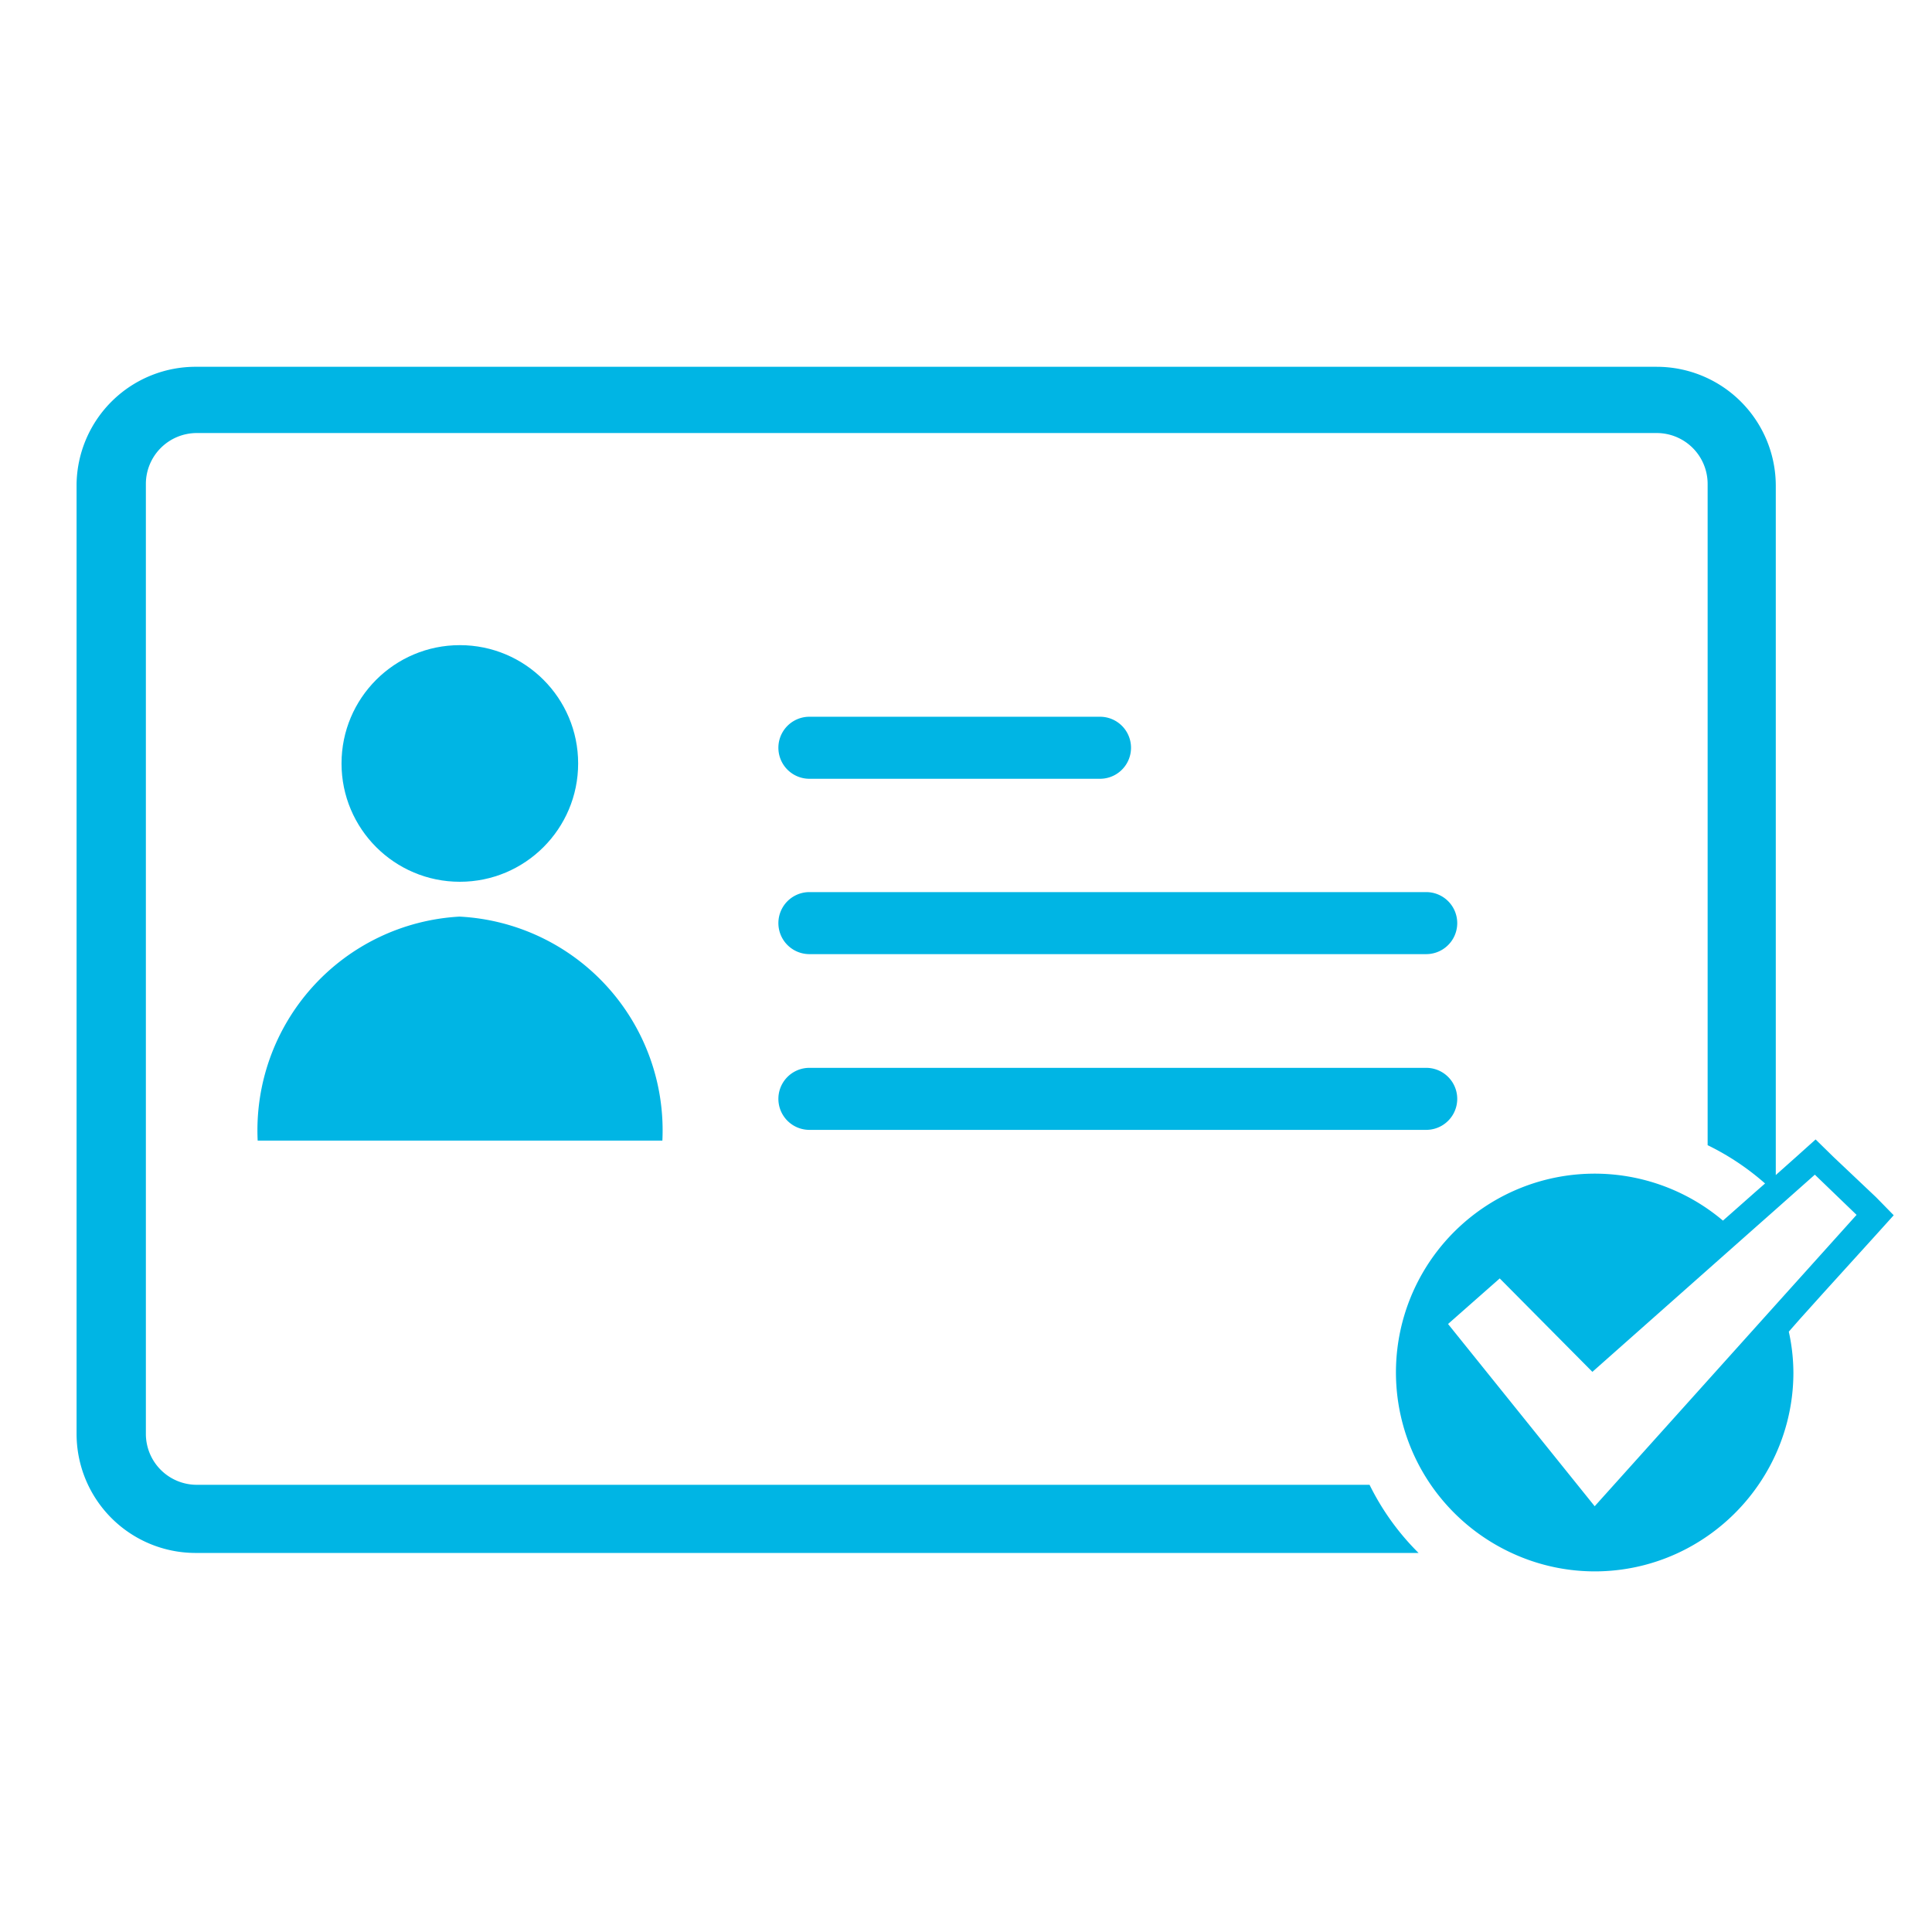 <svg xmlns="http://www.w3.org/2000/svg" viewBox="0 0 50.46 50.46">
  <title>Iconos</title>
  <g>
    <path d="M6.73,29.79s0,0,0,0H17.3s0,0,0,0A5.59,5.59,0,0,0,12,23.94,5.59,5.59,0,0,0,6.73,29.79Z" fill="#00b5e4"/>
    <circle cx="12.01" cy="19.94" r="3.09" fill="#00b5e4"/>
    <path d="M21.14,20.34h7.59a0.81,0.81,0,1,0,0-1.62H21.14A0.81,0.81,0,0,0,21.14,20.34Z" fill="#00b5e4"/>
    <path d="M21.14,24.92H37.25a0.81,0.81,0,0,0,0-1.62H21.14A0.81,0.81,0,0,0,21.14,24.92Z" fill="#00b5e4"/>
    <path d="M21.14,29.51H37.25a0.81,0.81,0,0,0,0-1.62H21.14A0.81,0.81,0,0,0,21.14,29.51Z" fill="#00b5e4"/>
    <path d="M47.89,30.22l-0.47-.46-0.49.44-0.55.49v-18a3.11,3.11,0,0,0-3.11-3.11H5.14A3.11,3.11,0,0,0,2,12.64V37.45a3.11,3.11,0,0,0,3.11,3.11H37.05a6.64,6.64,0,0,1-1.28-1.78H5.14a1.33,1.33,0,0,1-1.33-1.33V12.64a1.33,1.33,0,0,1,1.33-1.33H43.27a1.33,1.33,0,0,1,1.33,1.33V29.91a6.69,6.69,0,0,1,1.5,1l-0.24.21-0.52.46L45,31.88a5.19,5.19,0,0,0-7.63,6.9,5.22,5.22,0,0,0,2.11,1.78,5.15,5.15,0,0,0,4.57-.11,5.23,5.23,0,0,0,2.16-2.13,5.16,5.16,0,0,0,.63-2.47,5.08,5.08,0,0,0-.12-1.07l0.29-.33,0.63-.7L49,32.25l0.46-.51L49,31.27Zm-0.74,3-0.63.7-4.87,5.42-3.83-4.76,1.35-1.19,2.42,2.44h0l4.22-3.74,0.52-.46,1.07-.95,1.09,1.05Z" fill="#00b5e4"/>
  </g>
</svg>
